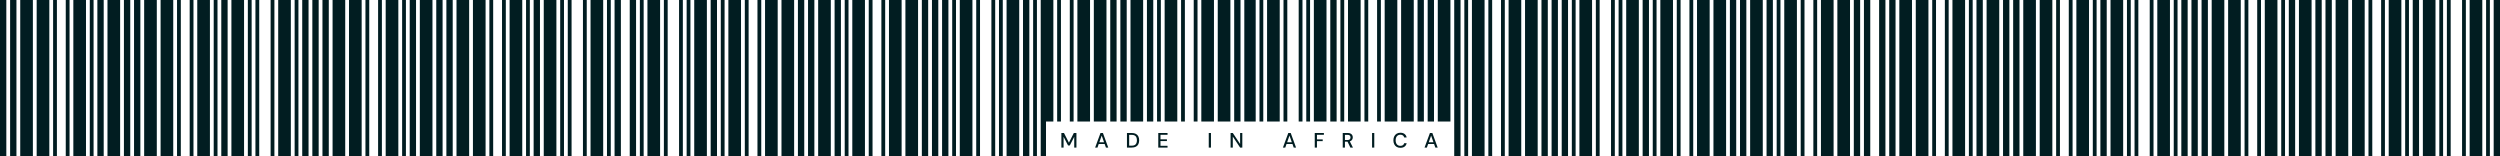 <svg width="1440" height="90" viewBox="0 0 1440 90" fill="none" xmlns="http://www.w3.org/2000/svg">
<rect width="1440" height="90" fill="white"/>
<rect width="3.642" height="90" fill="#011D21"/>
<rect width="3.642" height="90" transform="matrix(-1 0 0 1 720.364 0)" fill="#011D21"/>
<rect width="3.642" height="90" transform="matrix(-1 0 0 1 1077.27 0)" fill="#011D21"/>
<rect x="1082.37" width="3.642" height="90" fill="#011D21"/>
<rect width="3.642" height="90" transform="matrix(-1 0 0 1 540.455 0)" fill="#011D21"/>
<rect x="179.909" width="3.642" height="90" fill="#011D21"/>
<rect width="3.642" height="90" transform="matrix(-1 0 0 1 648.983 0)" fill="#011D21"/>
<rect width="3.642" height="90" transform="matrix(-1 0 0 1 897.36 0)" fill="#011D21"/>
<rect x="1262.28" width="3.642" height="90" fill="#011D21"/>
<rect width="3.642" height="90" transform="matrix(-1 0 0 1 469.074 0)" fill="#011D21"/>
<rect x="71.381" width="3.642" height="90" fill="#011D21"/>
<rect width="3.642" height="90" transform="matrix(-1 0 0 1 714.537 0)" fill="#011D21"/>
<rect width="3.642" height="90" transform="matrix(-1 0 0 1 1005.89 0)" fill="#011D21"/>
<rect x="1153.75" width="3.642" height="90" fill="#011D21"/>
<rect width="3.642" height="90" transform="matrix(-1 0 0 1 534.628 0)" fill="#011D21"/>
<rect x="251.29" width="3.642" height="90" fill="#011D21"/>
<rect width="3.642" height="90" transform="matrix(-1 0 0 1 643.156 0)" fill="#011D21"/>
<rect width="3.642" height="90" transform="matrix(-1 0 0 1 825.979 0)" fill="#011D21"/>
<rect x="1333.66" width="3.642" height="90" fill="#011D21"/>
<rect width="3.642" height="90" transform="matrix(-1 0 0 1 463.247 0)" fill="#011D21"/>
<rect x="5.827" width="3.642" height="90" fill="#011D21"/>
<rect width="7.284" height="90" transform="matrix(-1 0 0 1 708.71 0)" fill="#011D21"/>
<rect width="3.642" height="90" transform="matrix(-1 0 0 1 1071.44 0)" fill="#011D21"/>
<rect x="1088.19" width="3.642" height="90" fill="#011D21"/>
<rect width="7.284" height="90" transform="matrix(-1 0 0 1 528.801 0)" fill="#011D21"/>
<rect x="185.736" width="3.642" height="90" fill="#011D21"/>
<rect width="7.284" height="90" transform="matrix(-1 0 0 1 637.329 0)" fill="#011D21"/>
<rect width="3.642" height="90" transform="matrix(-1 0 0 1 891.533 0)" fill="#011D21"/>
<rect x="1268.1" width="3.642" height="90" fill="#011D21"/>
<rect width="7.284" height="90" transform="matrix(-1 0 0 1 457.42 0)" fill="#011D21"/>
<rect x="77.208" width="3.642" height="90" fill="#011D21"/>
<rect width="3.642" height="90" transform="matrix(-1 0 0 1 664.279 0)" fill="#011D21"/>
<rect width="3.642" height="90" transform="matrix(-1 0 0 1 1000.06 0)" fill="#011D21"/>
<rect x="1159.58" width="3.642" height="90" fill="#011D21"/>
<rect width="3.642" height="90" transform="matrix(-1 0 0 1 484.37 0)" fill="#011D21"/>
<rect x="257.117" width="3.642" height="90" fill="#011D21"/>
<rect width="3.642" height="90" transform="matrix(-1 0 0 1 592.898 0)" fill="#011D21"/>
<rect width="3.642" height="90" transform="matrix(-1 0 0 1 820.152 0)" fill="#011D21"/>
<rect x="1339.48" width="3.642" height="90" fill="#011D21"/>
<rect width="3.642" height="90" transform="matrix(-1 0 0 1 412.989 0)" fill="#011D21"/>
<rect x="11.654" width="7.284" height="90" fill="#011D21"/>
<rect width="3.642" height="90" transform="matrix(-1 0 0 1 546.282 0)" fill="#011D21"/>
<rect width="7.284" height="90" transform="matrix(-1 0 0 1 1065.61 0)" fill="#011D21"/>
<rect x="1094.02" width="7.284" height="90" fill="#011D21"/>
<rect width="3.642" height="90" transform="matrix(-1 0 0 1 366.373 0)" fill="#011D21"/>
<rect x="191.563" width="7.284" height="90" fill="#011D21"/>
<rect width="7.284" height="90" transform="matrix(-1 0 0 1 658.452 0)" fill="#011D21"/>
<rect width="7.284" height="90" transform="matrix(-1 0 0 1 885.706 0)" fill="#011D21"/>
<rect x="1273.93" width="7.284" height="90" fill="#011D21"/>
<rect width="7.284" height="90" transform="matrix(-1 0 0 1 478.543 0)" fill="#011D21"/>
<rect x="83.035" width="7.284" height="90" fill="#011D21"/>
<rect width="7.284" height="90" transform="matrix(-1 0 0 1 587.071 0)" fill="#011D21"/>
<rect width="7.284" height="90" transform="matrix(-1 0 0 1 994.234 0)" fill="#011D21"/>
<rect x="1165.4" width="7.284" height="90" fill="#011D21"/>
<rect width="7.284" height="90" transform="matrix(-1 0 0 1 407.162 0)" fill="#011D21"/>
<rect x="262.944" width="7.284" height="90" fill="#011D21"/>
<rect width="7.284" height="90" transform="matrix(-1 0 0 1 699.241 0)" fill="#011D21"/>
<rect width="7.284" height="90" transform="matrix(-1 0 0 1 814.325 0)" fill="#011D21"/>
<rect x="1345.31" width="7.284" height="90" fill="#011D21"/>
<rect width="7.284" height="90" transform="matrix(-1 0 0 1 519.332 0)" fill="#011D21"/>
<rect x="56.085" width="3.642" height="90" fill="#011D21"/>
<rect width="7.284" height="90" transform="matrix(-1 0 0 1 627.86 0)" fill="#011D21"/>
<rect width="3.642" height="90" transform="matrix(-1 0 0 1 1021.18 0)" fill="#011D21"/>
<rect x="1138.45" width="3.642" height="90" fill="#011D21"/>
<rect width="7.284" height="90" transform="matrix(-1 0 0 1 447.951 0)" fill="#011D21"/>
<rect x="235.994" width="3.642" height="90" fill="#011D21"/>
<rect width="2.185" height="90" transform="matrix(-1 0 0 1 689.772 0)" fill="#011D21"/>
<rect width="3.642" height="90" transform="matrix(-1 0 0 1 841.275 0)" fill="#011D21"/>
<rect x="1318.36" width="3.642" height="90" fill="#011D21"/>
<rect width="2.185" height="90" transform="matrix(-1 0 0 1 509.863 0)" fill="#011D21"/>
<rect x="127.466" width="3.642" height="90" fill="#011D21"/>
<rect width="2.185" height="90" transform="matrix(-1 0 0 1 618.391 0)" fill="#011D21"/>
<rect width="3.642" height="90" transform="matrix(-1 0 0 1 949.803 0)" fill="#011D21"/>
<rect x="1209.83" width="3.642" height="90" fill="#011D21"/>
<rect width="2.185" height="90" transform="matrix(-1 0 0 1 438.483 0)" fill="#011D21"/>
<rect x="307.375" width="3.642" height="90" fill="#011D21"/>
<rect width="7.284" height="90" transform="matrix(-1 0 0 1 606.737 0)" fill="#011D21"/>
<rect width="3.642" height="90" transform="matrix(-1 0 0 1 769.894 0)" fill="#011D21"/>
<rect x="1389.74" width="3.642" height="90" fill="#011D21"/>
<rect width="7.284" height="90" transform="matrix(-1 0 0 1 426.828 0)" fill="#011D21"/>
<rect x="174.082" width="3.642" height="90" fill="#011D21"/>
<rect width="7.284" height="90" transform="matrix(-1 0 0 1 678.118 0)" fill="#011D21"/>
<rect width="3.642" height="90" transform="matrix(-1 0 0 1 903.187 0)" fill="#011D21"/>
<rect x="1256.45" width="3.642" height="90" fill="#011D21"/>
<rect width="7.284" height="90" transform="matrix(-1 0 0 1 498.209 0)" fill="#011D21"/>
<rect x="353.991" width="3.642" height="90" fill="#011D21"/>
<rect width="2.185" height="90" transform="matrix(-1 0 0 1 597.269 0)" fill="#011D21"/>
<rect width="3.642" height="90" transform="matrix(-1 0 0 1 723.278 0)" fill="#011D21"/>
<rect x="1436.36" width="3.642" height="90" fill="#011D21"/>
<rect width="2.185" height="90" transform="matrix(-1 0 0 1 417.36 0)" fill="#011D21"/>
<rect x="61.912" width="7.284" height="90" fill="#011D21"/>
<rect width="7.284" height="90" transform="matrix(-1 0 0 1 560.121 0)" fill="#011D21"/>
<rect width="7.284" height="90" transform="matrix(-1 0 0 1 1015.36 0)" fill="#011D21"/>
<rect x="1144.28" width="7.284" height="90" fill="#011D21"/>
<rect width="7.284" height="90" transform="matrix(-1 0 0 1 380.212 0)" fill="#011D21"/>
<rect x="241.821" width="7.284" height="90" fill="#011D21"/>
<rect width="2.185" height="90" transform="matrix(-1 0 0 1 668.649 0)" fill="#011D21"/>
<rect width="7.284" height="90" transform="matrix(-1 0 0 1 835.448 0)" fill="#011D21"/>
<rect x="1324.19" width="7.284" height="90" fill="#011D21"/>
<rect width="2.185" height="90" transform="matrix(-1 0 0 1 488.74 0)" fill="#011D21"/>
<rect x="133.293" width="7.284" height="90" fill="#011D21"/>
<rect width="2.185" height="90" transform="matrix(-1 0 0 1 550.652 0)" fill="#011D21"/>
<rect width="7.284" height="90" transform="matrix(-1 0 0 1 943.976 0)" fill="#011D21"/>
<rect x="1215.66" width="7.284" height="90" fill="#011D21"/>
<rect width="2.185" height="90" transform="matrix(-1 0 0 1 370.744 0)" fill="#011D21"/>
<rect x="313.202" width="7.284" height="90" fill="#011D21"/>
<rect width="2.185" height="90" transform="matrix(-1 0 0 1 682.489 0)" fill="#011D21"/>
<rect width="7.284" height="90" transform="matrix(-1 0 0 1 764.067 0)" fill="#011D21"/>
<rect x="1395.57" width="7.284" height="90" fill="#011D21"/>
<rect width="2.185" height="90" transform="matrix(-1 0 0 1 502.58 0)" fill="#011D21"/>
<rect x="21.123" width="7.284" height="90" fill="#011D21"/>
<rect width="2.185" height="90" transform="matrix(-1 0 0 1 611.108 0)" fill="#011D21"/>
<rect width="7.284" height="90" transform="matrix(-1 0 0 1 1056.15 0)" fill="#011D21"/>
<rect x="1103.49" width="7.284" height="90" fill="#011D21"/>
<rect width="2.185" height="90" transform="matrix(-1 0 0 1 431.199 0)" fill="#011D21"/>
<rect x="201.032" width="7.284" height="90" fill="#011D21"/>
<rect width="2.185" height="90" transform="matrix(-1 0 0 1 577.602 0)" fill="#011D21"/>
<rect width="7.284" height="90" transform="matrix(-1 0 0 1 876.237 0)" fill="#011D21"/>
<rect x="1283.4" width="7.284" height="90" fill="#011D21"/>
<rect width="2.185" height="90" transform="matrix(-1 0 0 1 397.693 0)" fill="#011D21"/>
<rect x="92.504" width="7.284" height="90" fill="#011D21"/>
<rect width="2.185" height="90" transform="matrix(-1 0 0 1 573.232 0)" fill="#011D21"/>
<rect width="7.284" height="90" transform="matrix(-1 0 0 1 984.765 0)" fill="#011D21"/>
<rect x="1174.87" width="7.284" height="90" fill="#011D21"/>
<rect width="2.185" height="90" transform="matrix(-1 0 0 1 393.323 0)" fill="#011D21"/>
<rect x="272.413" width="7.284" height="90" fill="#011D21"/>
<rect width="2.185" height="90" transform="matrix(-1 0 0 1 564.492 0)" fill="#011D21"/>
<rect width="7.284" height="90" transform="matrix(-1 0 0 1 804.856 0)" fill="#011D21"/>
<rect x="1354.78" width="7.284" height="90" fill="#011D21"/>
<rect width="2.185" height="90" transform="matrix(-1 0 0 1 384.583 0)" fill="#011D21"/>
<rect x="30.592" width="2.185" height="90" fill="#011D21"/>
<rect width="2.185" height="90" transform="matrix(-1 0 0 1 1046.68 0)" fill="#011D21"/>
<rect x="1112.96" width="2.185" height="90" fill="#011D21"/>
<rect x="210.501" width="2.185" height="90" fill="#011D21"/>
<rect width="2.185" height="90" transform="matrix(-1 0 0 1 866.768 0)" fill="#011D21"/>
<rect x="1292.87" width="2.185" height="90" fill="#011D21"/>
<rect x="101.973" width="2.185" height="90" fill="#011D21"/>
<rect width="2.185" height="90" transform="matrix(-1 0 0 1 975.296 0)" fill="#011D21"/>
<rect x="1184.34" width="2.185" height="90" fill="#011D21"/>
<rect x="281.882" width="2.185" height="90" fill="#011D21"/>
<rect width="2.185" height="90" transform="matrix(-1 0 0 1 795.387 0)" fill="#011D21"/>
<rect x="1364.25" width="2.185" height="90" fill="#011D21"/>
<rect x="113.627" width="7.284" height="90" fill="#011D21"/>
<rect width="7.284" height="90" transform="matrix(-1 0 0 1 963.642 0)" fill="#011D21"/>
<rect x="1195.99" width="7.284" height="90" fill="#011D21"/>
<rect x="293.536" width="7.284" height="90" fill="#011D21"/>
<rect width="7.284" height="90" transform="matrix(-1 0 0 1 783.733 0)" fill="#011D21"/>
<rect x="1375.9" width="7.284" height="90" fill="#011D21"/>
<rect x="42.246" width="7.284" height="90" fill="#011D21"/>
<rect width="7.284" height="90" transform="matrix(-1 0 0 1 1035.02 0)" fill="#011D21"/>
<rect x="1124.61" width="7.284" height="90" fill="#011D21"/>
<rect x="222.155" width="7.284" height="90" fill="#011D21"/>
<rect width="7.284" height="90" transform="matrix(-1 0 0 1 855.114 0)" fill="#011D21"/>
<rect x="1304.52" width="7.284" height="90" fill="#011D21"/>
<rect x="123.096" width="2.185" height="90" fill="#011D21"/>
<rect width="2.185" height="90" transform="matrix(-1 0 0 1 954.173 0)" fill="#011D21"/>
<rect x="1205.46" width="2.185" height="90" fill="#011D21"/>
<rect x="303.005" width="2.185" height="90" fill="#011D21"/>
<rect width="2.185" height="90" transform="matrix(-1 0 0 1 774.264 0)" fill="#011D21"/>
<rect x="1385.37" width="2.185" height="90" fill="#011D21"/>
<rect x="160.243" width="7.284" height="90" fill="#011D21"/>
<rect width="7.284" height="90" transform="matrix(-1 0 0 1 917.026 0)" fill="#011D21"/>
<rect x="1242.61" width="7.284" height="90" fill="#011D21"/>
<rect x="340.152" width="7.284" height="90" fill="#011D21"/>
<rect width="7.284" height="90" transform="matrix(-1 0 0 1 737.117 0)" fill="#011D21"/>
<rect x="1422.52" width="7.284" height="90" fill="#011D21"/>
<rect x="51.715" width="2.185" height="90" fill="#011D21"/>
<rect width="2.185" height="90" transform="matrix(-1 0 0 1 1025.55 0)" fill="#011D21"/>
<rect x="1134.08" width="2.185" height="90" fill="#011D21"/>
<rect x="231.624" width="2.185" height="90" fill="#011D21"/>
<rect width="2.185" height="90" transform="matrix(-1 0 0 1 845.645 0)" fill="#011D21"/>
<rect x="1313.99" width="2.185" height="90" fill="#011D21"/>
<rect x="169.712" width="2.185" height="90" fill="#011D21"/>
<rect width="2.185" height="90" transform="matrix(-1 0 0 1 907.557 0)" fill="#011D21"/>
<rect x="1252.08" width="2.185" height="90" fill="#011D21"/>
<rect x="349.621" width="2.185" height="90" fill="#011D21"/>
<rect width="2.185" height="90" transform="matrix(-1 0 0 1 727.648 0)" fill="#011D21"/>
<rect x="1431.99" width="2.185" height="90" fill="#011D21"/>
<rect x="37.876" width="2.185" height="90" fill="#011D21"/>
<rect width="2.185" height="90" transform="matrix(-1 0 0 1 1039.39 0)" fill="#011D21"/>
<rect x="1120.24" width="2.185" height="90" fill="#011D21"/>
<rect x="217.785" width="2.185" height="90" fill="#011D21"/>
<rect width="2.185" height="90" transform="matrix(-1 0 0 1 859.484 0)" fill="#011D21"/>
<rect x="1300.15" width="2.185" height="90" fill="#011D21"/>
<rect x="109.256" width="2.185" height="90" fill="#011D21"/>
<rect width="2.185" height="90" transform="matrix(-1 0 0 1 968.012 0)" fill="#011D21"/>
<rect x="1191.62" width="2.185" height="90" fill="#011D21"/>
<rect x="289.165" width="2.185" height="90" fill="#011D21"/>
<rect width="2.185" height="90" transform="matrix(-1 0 0 1 788.103 0)" fill="#011D21"/>
<rect x="1371.53" width="2.185" height="90" fill="#011D21"/>
<rect x="142.762" width="2.185" height="90" fill="#011D21"/>
<rect width="2.185" height="90" transform="matrix(-1 0 0 1 934.507 0)" fill="#011D21"/>
<rect x="1225.13" width="2.185" height="90" fill="#011D21"/>
<rect x="322.671" width="2.185" height="90" fill="#011D21"/>
<rect width="2.185" height="90" transform="matrix(-1 0 0 1 754.598 0)" fill="#011D21"/>
<rect x="1405.04" width="2.185" height="90" fill="#011D21"/>
<rect x="147.132" width="2.185" height="90" fill="#011D21"/>
<rect width="2.185" height="90" transform="matrix(-1 0 0 1 930.137 0)" fill="#011D21"/>
<rect x="1229.5" width="2.185" height="90" fill="#011D21"/>
<rect x="327.041" width="2.185" height="90" fill="#011D21"/>
<rect width="2.185" height="90" transform="matrix(-1 0 0 1 750.228 0)" fill="#011D21"/>
<rect x="1409.41" width="2.185" height="90" fill="#011D21"/>
<rect x="155.873" width="2.185" height="90" fill="#011D21"/>
<rect width="2.185" height="90" transform="matrix(-1 0 0 1 921.396 0)" fill="#011D21"/>
<rect x="1238.24" width="2.185" height="90" fill="#011D21"/>
<rect x="335.781" width="2.185" height="90" fill="#011D21"/>
<rect width="2.185" height="90" transform="matrix(-1 0 0 1 741.487 0)" fill="#011D21"/>
<rect x="1418.15" width="2.185" height="90" fill="#011D21"/>
<rect width="234" height="20" transform="translate(602.5 70)" fill="white"/>
<path d="M611.352 85V76.6H612.852L615.696 82.192L618.528 76.6H620.028V85H618.756V78.796L616.188 83.8H615.204L612.624 78.808V85H611.352ZM630.795 85L633.891 76.6H635.283L638.355 85H637.011L636.291 82.948H632.859L632.139 85H630.795ZM633.219 81.94H635.931L634.575 78.112L633.219 81.94ZM649.126 85V76.6H651.85C652.834 76.6 653.642 76.772 654.274 77.116C654.914 77.46 655.386 77.948 655.69 78.58C656.002 79.204 656.158 79.948 656.158 80.812C656.158 81.668 656.002 82.412 655.69 83.044C655.386 83.668 654.914 84.152 654.274 84.496C653.642 84.832 652.834 85 651.85 85H649.126ZM650.398 83.92H651.802C652.562 83.92 653.162 83.796 653.602 83.548C654.05 83.3 654.37 82.944 654.562 82.48C654.762 82.016 654.862 81.46 654.862 80.812C654.862 80.164 654.762 79.604 654.562 79.132C654.37 78.66 654.05 78.3 653.602 78.052C653.162 77.796 652.562 77.668 651.802 77.668H650.398V83.92ZM667.164 85V76.6H672.504V77.632H668.436V80.248H672.144V81.256H668.436V83.968H672.504V85H667.164ZM696.243 85V76.6H697.515V85H696.243ZM708.819 85V76.6H710.091L714.303 82.924V76.6H715.575V85H714.303L710.091 78.676V85H708.819ZM738.964 85L742.06 76.6H743.452L746.524 85H745.18L744.46 82.948H741.028L740.308 85H738.964ZM741.388 81.94H744.1L742.744 78.112L741.388 81.94ZM757.295 85V76.6H762.563V77.632H758.567V80.284H761.879V81.304H758.567V85H757.295ZM773.411 85V76.6H776.303C776.967 76.6 777.511 76.712 777.935 76.936C778.367 77.16 778.687 77.464 778.895 77.848C779.103 78.224 779.207 78.644 779.207 79.108C779.207 79.628 779.067 80.1 778.787 80.524C778.515 80.948 778.087 81.252 777.503 81.436L779.291 85H777.815L776.183 81.616H774.683V85H773.411ZM774.683 80.656H776.231C776.807 80.656 777.227 80.516 777.491 80.236C777.763 79.956 777.899 79.592 777.899 79.144C777.899 78.696 777.767 78.34 777.503 78.076C777.239 77.804 776.811 77.668 776.219 77.668H774.683V80.656ZM790.311 85V76.6H791.583V85H790.311ZM806.632 85.144C805.8 85.144 805.08 84.964 804.472 84.604C803.872 84.236 803.408 83.728 803.08 83.08C802.752 82.424 802.588 81.668 802.588 80.812C802.588 79.948 802.752 79.192 803.08 78.544C803.408 77.888 803.872 77.376 804.472 77.008C805.08 76.64 805.8 76.456 806.632 76.456C807.616 76.456 808.42 76.696 809.044 77.176C809.668 77.656 810.064 78.328 810.232 79.192H808.816C808.704 78.704 808.464 78.316 808.096 78.028C807.728 77.74 807.236 77.596 806.62 77.596C805.78 77.596 805.116 77.884 804.628 78.46C804.14 79.028 803.896 79.812 803.896 80.812C803.896 81.804 804.14 82.584 804.628 83.152C805.116 83.72 805.78 84.004 806.62 84.004C807.236 84.004 807.728 83.868 808.096 83.596C808.464 83.324 808.704 82.952 808.816 82.48H810.232C810.064 83.312 809.668 83.964 809.044 84.436C808.42 84.908 807.616 85.144 806.632 85.144ZM820.538 85L823.634 76.6H825.026L828.098 85H826.754L826.034 82.948H822.602L821.882 85H820.538ZM822.962 81.94H825.674L824.318 78.112L822.962 81.94Z" fill="#011D21"/>
</svg>
